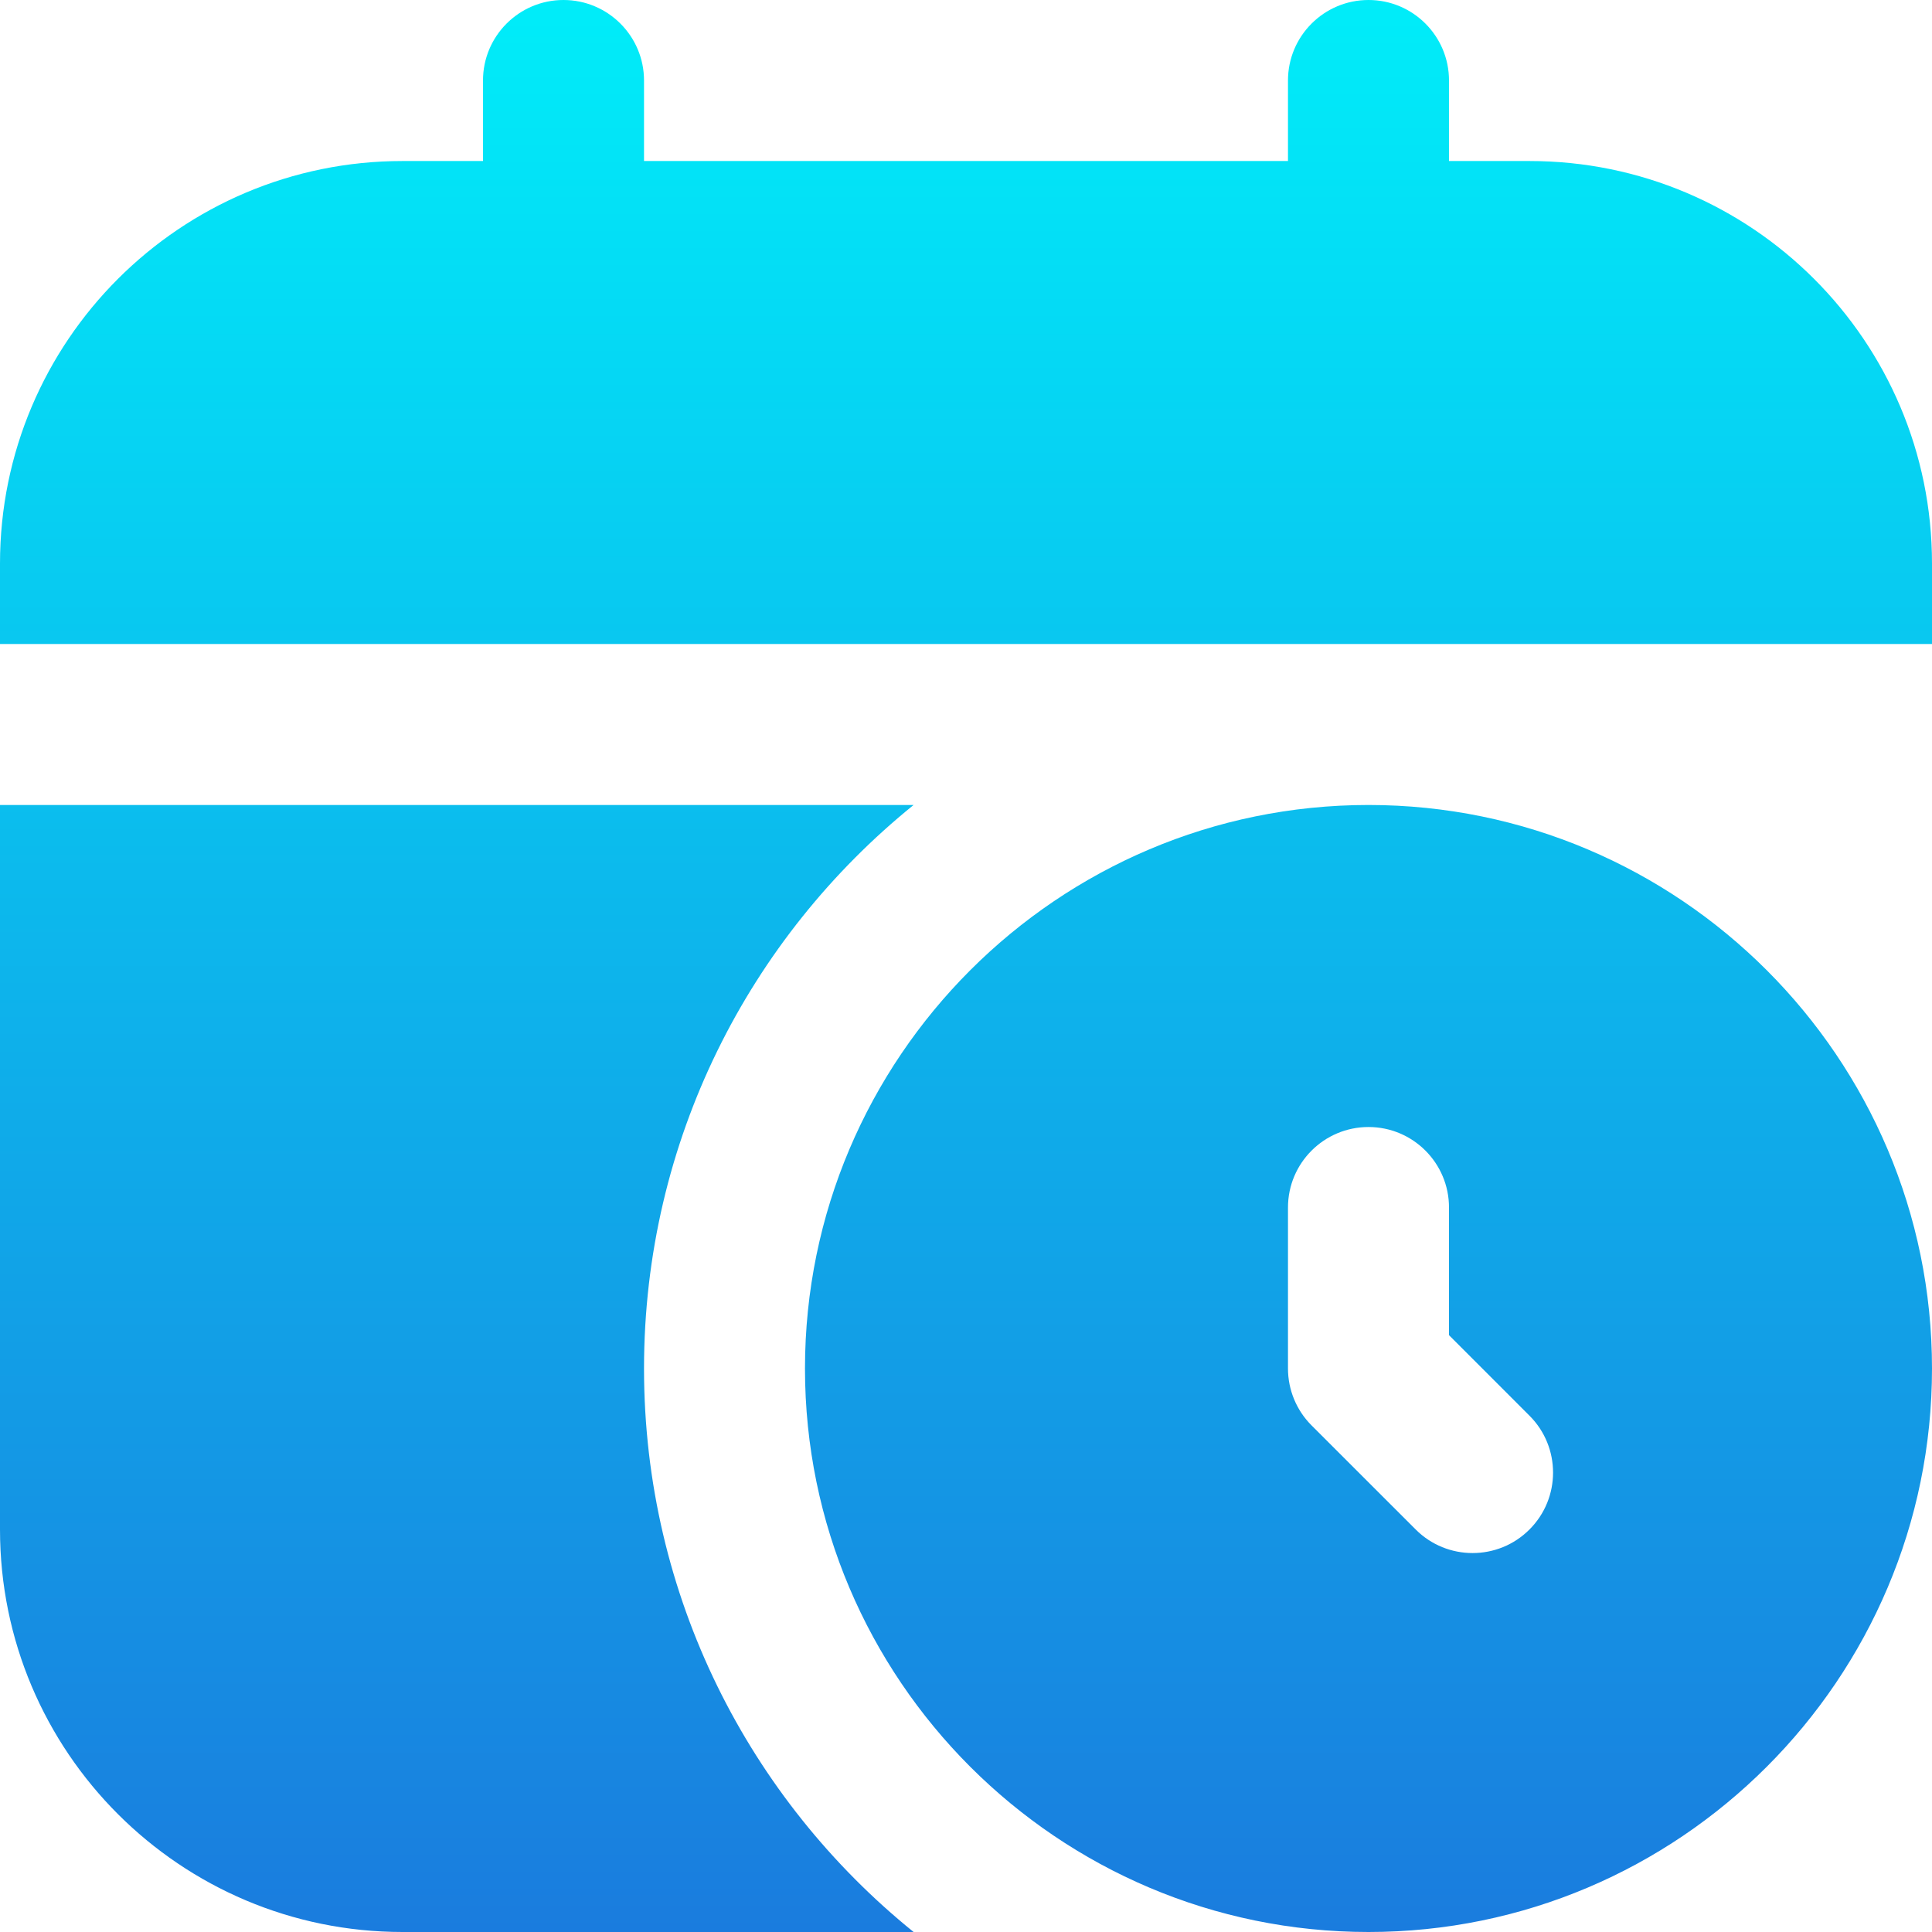 <svg width="41" height="41" viewBox="0 0 41 41" fill="none" xmlns="http://www.w3.org/2000/svg">
<path d="M41 11.958V13.667H0V11.958C0 7.242 3.825 3.417 8.542 3.417H10.25V1.708C10.25 0.765 11.015 0 11.958 0C12.901 0 13.667 0.765 13.667 1.708V3.417H27.333V1.708C27.333 0.765 28.099 0 29.042 0C29.985 0 30.75 0.765 30.75 1.708V3.417H32.458C37.175 3.417 41 7.242 41 11.958ZM41 29.042C41 35.636 35.634 41 29.042 41C22.449 41 17.083 35.636 17.083 29.042C17.083 22.448 22.449 17.083 29.042 17.083C35.634 17.083 41 22.448 41 29.042ZM32.458 30.043L30.75 28.334V25.625C30.75 24.682 29.985 23.917 29.042 23.917C28.099 23.917 27.333 24.682 27.333 25.625V29.042C27.333 29.494 27.513 29.93 27.834 30.25L30.043 32.458C30.709 33.125 31.792 33.125 32.458 32.458C33.125 31.792 33.125 30.709 32.458 30.043ZM13.667 29.042C13.667 24.209 15.901 19.902 19.388 17.083H0V32.458C0 37.175 3.825 41 8.542 41H19.388C15.901 38.181 13.667 33.874 13.667 29.042Z" fill="url(#paint0_linear_23_141)"/>
<defs>
<linearGradient id="paint0_linear_23_141" x1="20.5" y1="0" x2="20.5" y2="41" gradientUnits="userSpaceOnUse">
<stop stop-color="#00EDF9"/>
<stop offset="1" stop-color="#1A7CDE"/>
</linearGradient>
</defs>
</svg>
